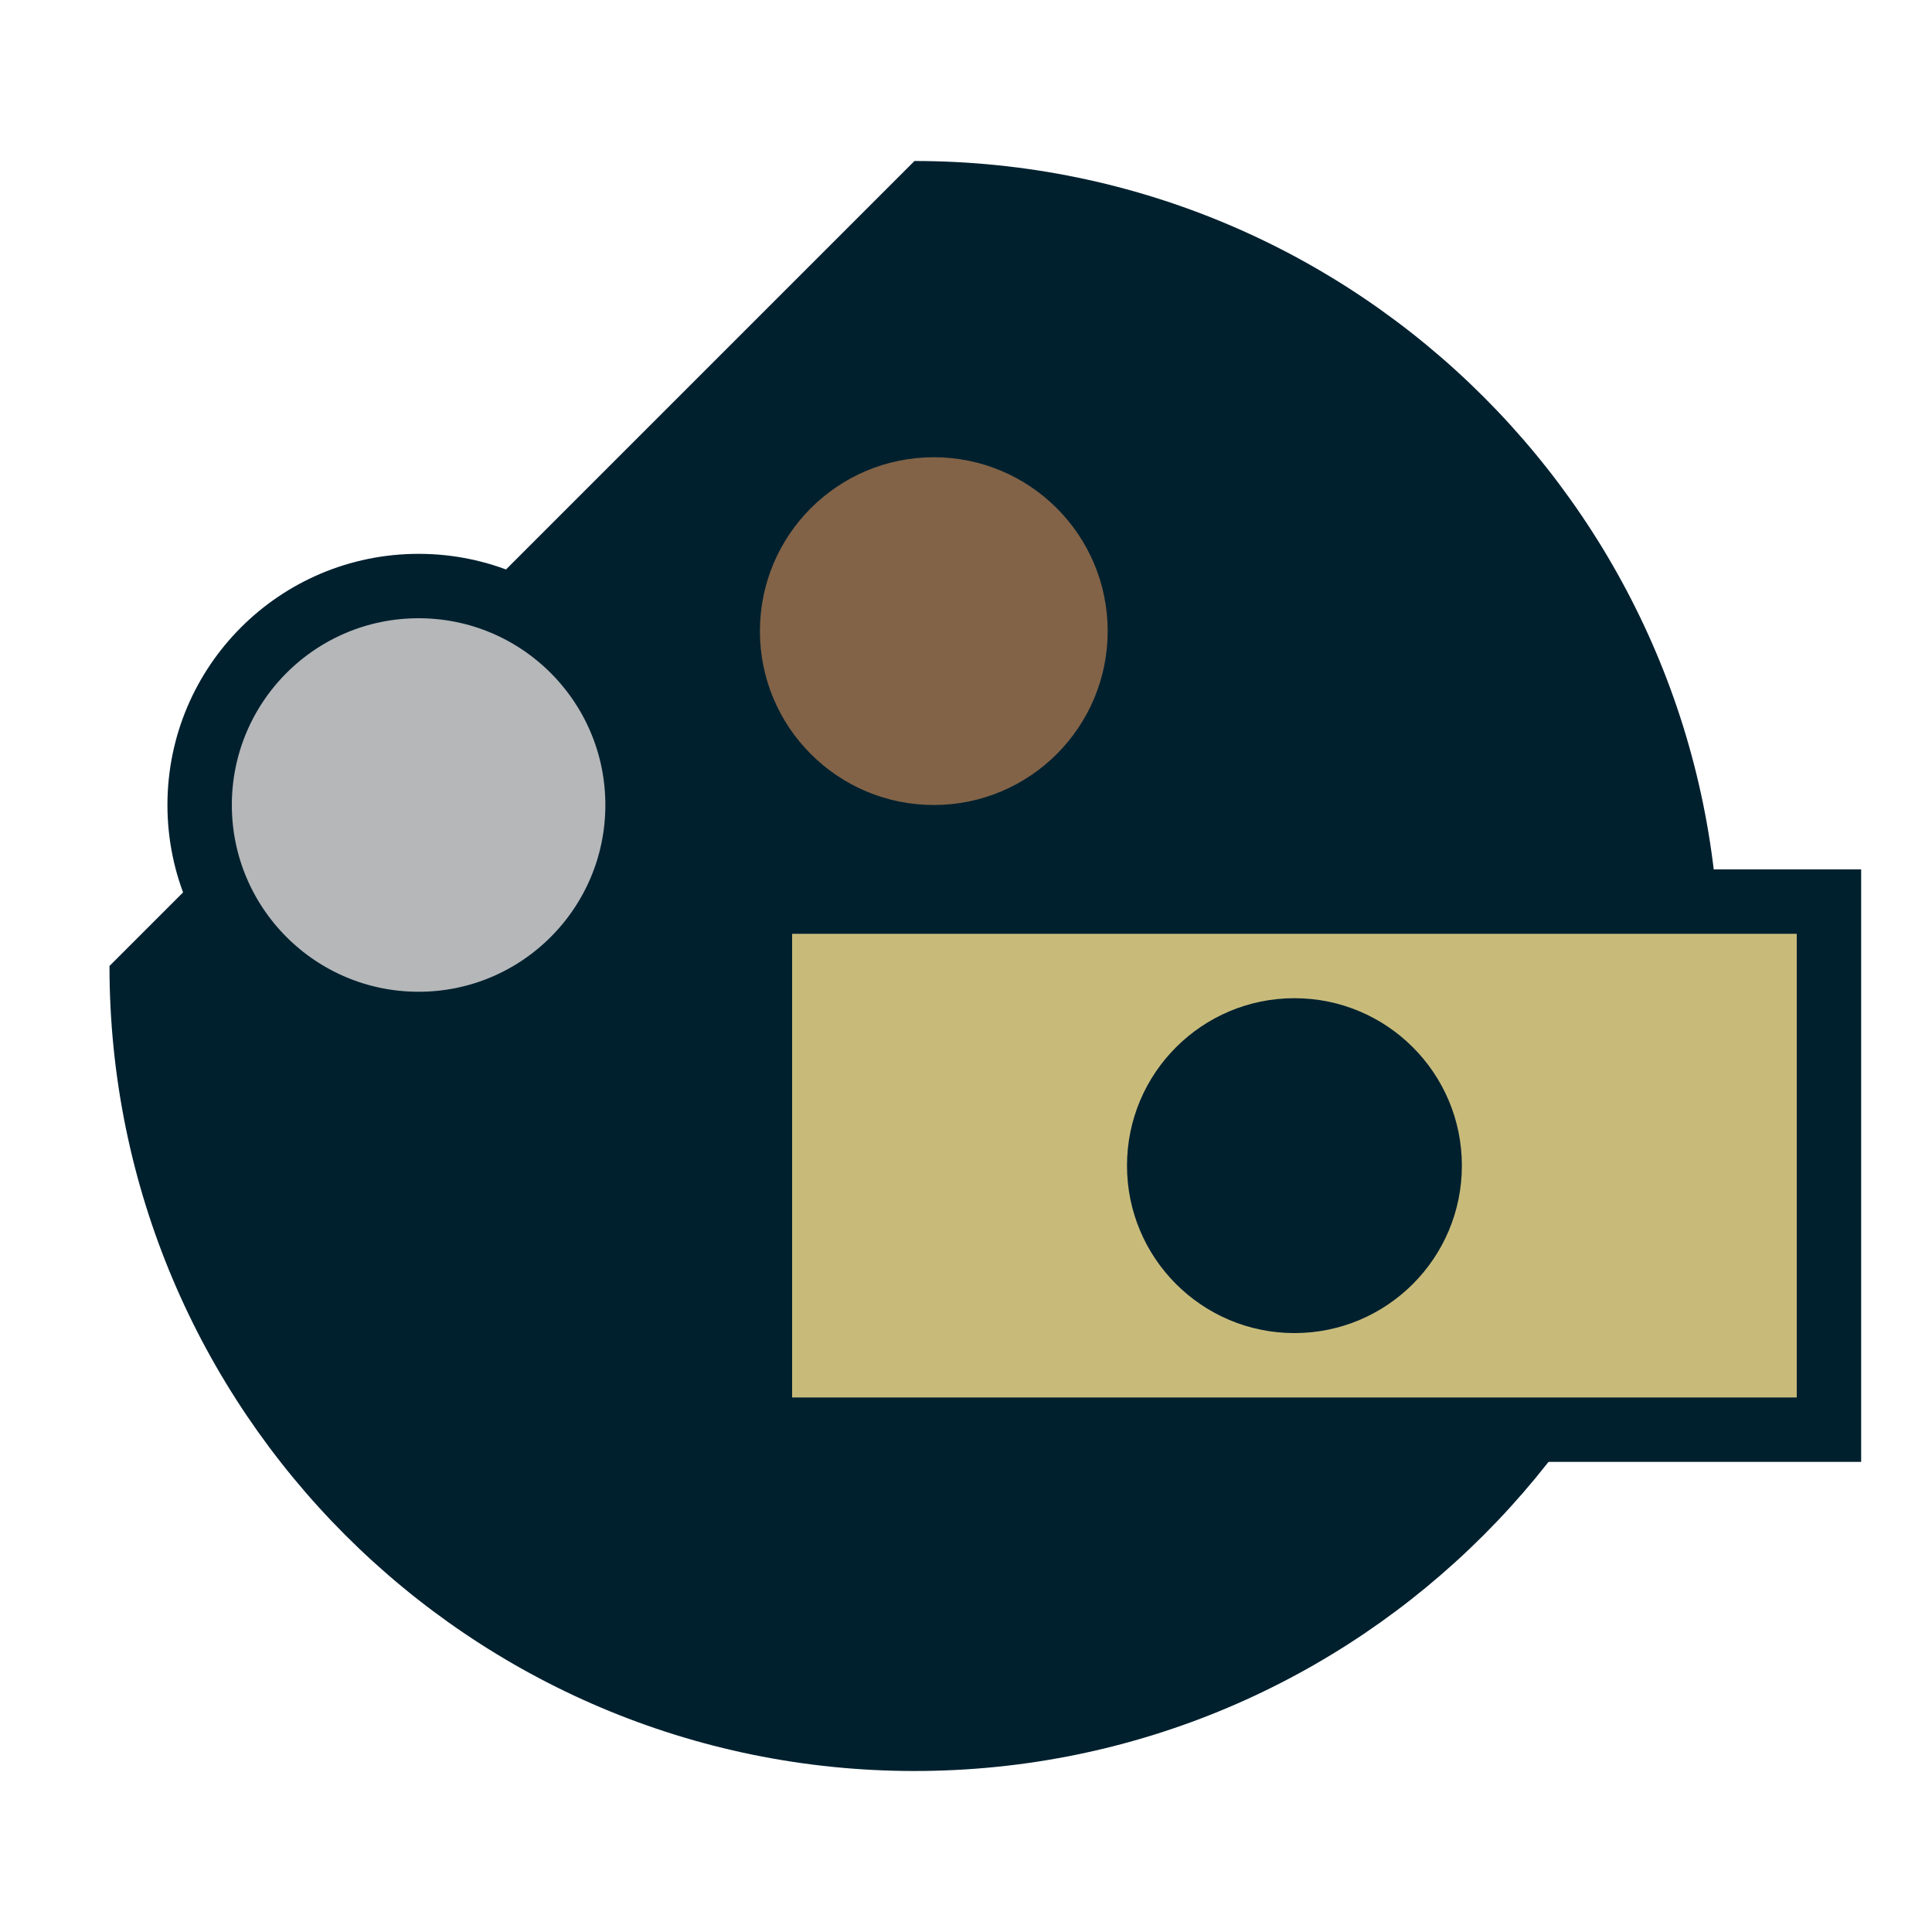 <?xml version="1.0" encoding="utf-8"?>
<!-- Generator: Adobe Illustrator 20.1.0, SVG Export Plug-In . SVG Version: 6.00 Build 0)  -->
<svg version="1.1" id="Layer_1" xmlns="http://www.w3.org/2000/svg" xmlns:xlink="http://www.w3.org/1999/xlink" x="0px" y="0px"
	 viewBox="0 0 30 30" style="enable-background:new 0 0 30 30;" xml:space="preserve">
<style type="text/css">
	.st0{fill:#00202E;}
	.st1{fill:#FFFFFF;stroke:#00202E;stroke-miterlimit:10;}
	.st2{fill:#C7BA7A;stroke:#00202E;stroke-miterlimit:10;}
	.st3{fill:#FFFFFF;}
	.st4{fill:#C8BB7A;}
	.st5{fill:#B8898B;}
	.st6{fill:#7D9DB0;stroke:#00202E;stroke-miterlimit:10;}
	.st7{fill:#C8BB7A;stroke:#00202E;stroke-miterlimit:10;}
	.st8{fill:#B5B7B9;stroke:#00202E;stroke-miterlimit:10;}
	.st9{fill:#826347;}
	.st10{fill:#7D9CAF;}
	.st11{fill:#C7BA7A;}
</style>
<g>
	<g>
		<path class="st0" d="M26.7,15c0,6.9-5.6,12.5-12.5,12.5S1.7,21.9,1.7,15L14.2,2.5C21.1,2.5,26.7,8.1,26.7,15z"/>
	</g>
	<rect x="11.8" y="14" class="st7" width="16.6" height="8.2"/>
	<circle class="st8" cx="6.5" cy="12.5" r="3.4"/>
	<circle class="st9" cx="14.5" cy="9.8" r="2.7"/>
	<circle class="st0" cx="20.1" cy="18.1" r="2.6"/>
</g>
</svg>

